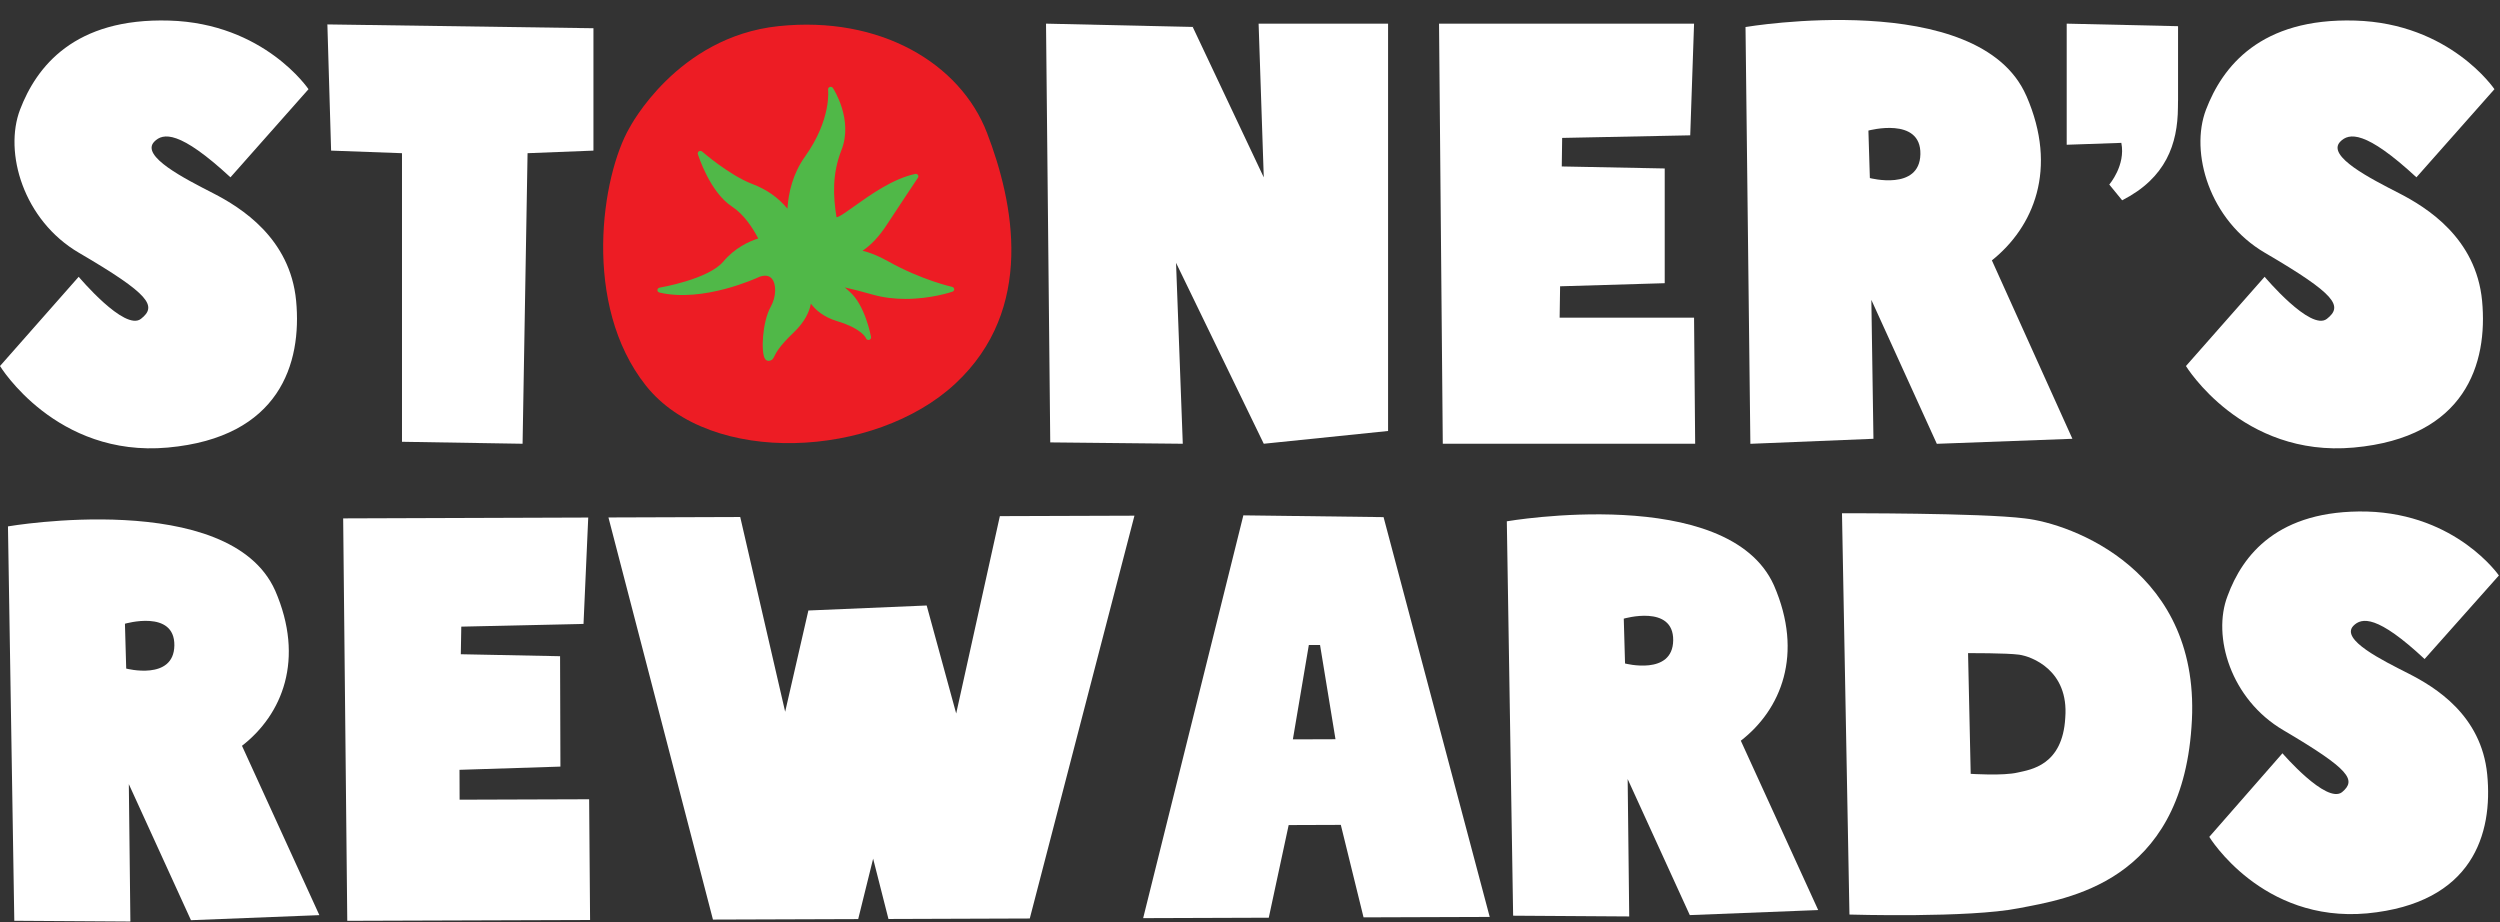 <svg fill="none" height="45" viewBox="0 0 122 45" width="122" xmlns="http://www.w3.org/2000/svg"><rect x="0" y="0" width="122" height="45" fill="#333333" stroke="none"/><g fill="#fff"><path d="m118.32 32.161c-2.306-2.152-3.071-2.038-3.481-1.615-.627.675 1.429 1.679 2.69 2.32 1.315.669 3.564 2.036 3.847 4.925s-.691 6.287-5.862 6.782c-5.143.466-7.701-3.733-7.701-3.733l3.571-4.08s2.143 2.49 2.907 1.898c.71-.592.407-1.096-2.856-3.02-2.577-1.506-3.49-4.589-2.73-6.556.732-1.994 2.449-4.217 6.801-4.119 4.378.125 6.44 3.12 6.44 3.12z"/><path d="m98.811 25.298c2.217.245 8.71 2.524 8.133 10.185-.523 7.605-6.076 8.382-8.428 8.838-2.434.485-8.263.309-8.263.309l-.364-19.582s6.759-.023 8.922.25zm1.974 9.729c.184-2.329-1.652-2.996-2.254-3.079-.602-.082-2.49-.076-2.49-.076l.129 5.891s1.587.107 2.298-.064c.629-.142 2.188-.344 2.317-2.673z"/><path d="m86.569 28.566c1.461 3.362.348 6.059-1.617 7.581l3.776 8.264-6.266.246-3.032-6.639.076 6.705-5.665-.037-.308-19.246s10.803-1.86 13.036 3.126zm-4.917 2.682c.022-1.768-2.412-1.058-2.412-1.058l.062 2.188s2.328.609 2.35-1.13z"/><path d="m67.518 25.236 5.18 19.51-6.157.021-1.109-4.513-2.545.009-.971 4.521-6.13.021 4.89-19.656zm-4.426 10.845 2.08-.007-.754-4.599-.547.002z"/><path d="m29.692 25.252 6.431-.022 2.193 9.504 1.133-4.942 5.773-.244 1.44 5.27 2.131-9.631 6.568-.022-5.108 19.657-6.896.024-.748-2.943-.729 2.948-7.088.024z"/><path d="m22.429 39.025 6.321-.021.046 5.892-11.849.04-.2-19.639 11.959-.041-.23 5.191-5.965.133-.023 1.347 4.844.096.017 5.387-4.925.157z"/><path d="m13.426 28.814c1.461 3.362.348 6.059-1.617 7.581l3.776 8.264-6.266.246-3.032-6.639.076 6.705-5.665-.037-.309-19.246s10.803-1.86 13.036 3.126zm-4.917 2.682c.022-1.768-2.412-1.058-2.412-1.058l.062 2.188s2.328.609 2.35-1.13z"/></g><path d="m30.728 6.224s2.298-4.427 7.265-4.948c4.968-.521 8.872 1.822 10.173 5.208 1.303 3.386 2.372 8.595-1.548 12.239-3.919 3.647-11.958 4.052-15.097.096-3.138-3.956-2.16-10.25-.795-12.595" fill="#ed1c24"/><path d="m46.471 14.001c-.015-.002-1.507-.337-3.128-1.248-.499-.28-.914-.435-1.251-.516.424-.284.818-.706 1.186-1.272.61-.932 1.519-2.294 1.519-2.294.027-.043.027-.094-.004-.134-.029-.041-.081-.06-.133-.049-1.097.239-2.183 1.016-2.976 1.581-.341.245-.637.454-.793.516-.029.011-.05.015-.069.015-.167-1.022-.218-2.108.241-3.277.581-1.472-.375-2.964-.416-3.028-.031-.049-.094-.068-.152-.051-.056.019-.092.073-.085.13.002.015.177 1.442-1.128 3.271-.591.828-.805 1.75-.855 2.539-.47-.563-1.014-.937-1.717-1.206-1.13-.433-2.431-1.57-2.445-1.581-.044-.036-.106-.043-.154-.015-.048.028-.073.083-.056.137.023.075.585 1.856 1.671 2.565.579.378 1.012 1.046 1.276 1.553-.468.149-1.149.467-1.702 1.125-.735.875-3.091 1.27-3.113 1.276-.058.011-.104.058-.106.115s.037.107.096.122c2.129.51 4.782-.717 4.882-.766.262-.092.46-.068.593.075.25.269.231.902-.04 1.385-.416.743-.489 2.253-.275 2.55.056.077.125.09.164.09h.019c.169-.017.214-.113.268-.222.077-.158.237-.489.934-1.152.562-.533.778-1.033.849-1.417.237.318.628.655 1.265.849 1.257.384 1.417.832 1.419.832.015.053.067.09.125.09.008 0 .017 0 .027-.002.067-.013.11-.075.1-.139-.013-.064-.291-1.566-1.051-2.219-.081-.07-.156-.137-.229-.203.356.081.799.19 1.342.346.551.158 1.107.215 1.619.215 1.247 0 2.235-.335 2.293-.354.052-.019.087-.068.083-.122-.004-.053-.044-.098-.098-.111" fill="#50b848"/><path d="m16.158 7.35 3.459.126v14.083l5.885.096.243-14.179 3.215-.126v-5.972l-12.984-.186z" fill="#fff"/><path d="m61.42 1.154.252 7.502-3.467-7.34-7.159-.162.206 20.435 6.468.066-.329-8.829 4.281 8.829 6.066-.623v-19.878z" fill="#fff"/><path d="m70.225 1.154.183 20.501h12.316l-.054-6.154h-6.56l.023-1.53 5.105-.151v-5.599l-5.024-.098.019-1.393 6.25-.126.187-5.45z" fill="#fff"/><path d="m93.715 7.53c-.042 1.797-2.466 1.159-2.466 1.159l-.071-2.317s2.579-.7 2.537 1.156m5.17-2.851c-2.306-5.287-13.704-3.358-13.704-3.358l.237 20.339 6.006-.245-.102-6.779 3.195 7.024 6.616-.245-3.929-8.706c2.031-1.624 3.242-4.453 1.684-8.027" fill="#fff"/><path d="m106.289 4.912v-3.634l-5.434-.124v5.91l2.666-.092c.219 1.103-.589 2.033-.589 2.033l.629.77c2.141-1.092 2.71-2.748 2.722-4.528l.004-.337z" fill="#fff"/><path d="m11.244 8.656 3.811-4.304s-2.16-3.213-6.795-3.348c-4.637-.137-6.481 2.253-7.28 4.342-.801 2.091.16 5.405 2.876 6.992 3.49 2.04 3.815 2.601 3.022 3.222-.793.621-3.038-2.053-3.038-2.053l-3.84 4.355s2.728 4.474 8.189 3.979 6.551-4.103 6.262-7.163c-.291-3.06-2.695-4.553-4.054-5.251-1.359-.698-3.559-1.805-2.868-2.514.425-.435 1.23-.561 3.719 1.741" fill="#fff"/><path d="m117.919 8.656 3.81-4.304s-2.16-3.213-6.795-3.348c-4.634-.137-6.48 2.253-7.279 4.342-.802 2.091.16 5.405 2.876 6.992 3.49 2.04 3.814 2.601 3.021 3.222-.792.621-3.038-2.053-3.038-2.053l-3.84 4.355s2.729 4.474 8.19 3.979c5.46-.495 6.551-4.103 6.262-7.163-.292-3.06-2.695-4.553-4.054-5.251-1.359-.698-3.559-1.805-2.868-2.514.424-.435 1.23-.561 3.719 1.741" fill="#fff"/></svg>